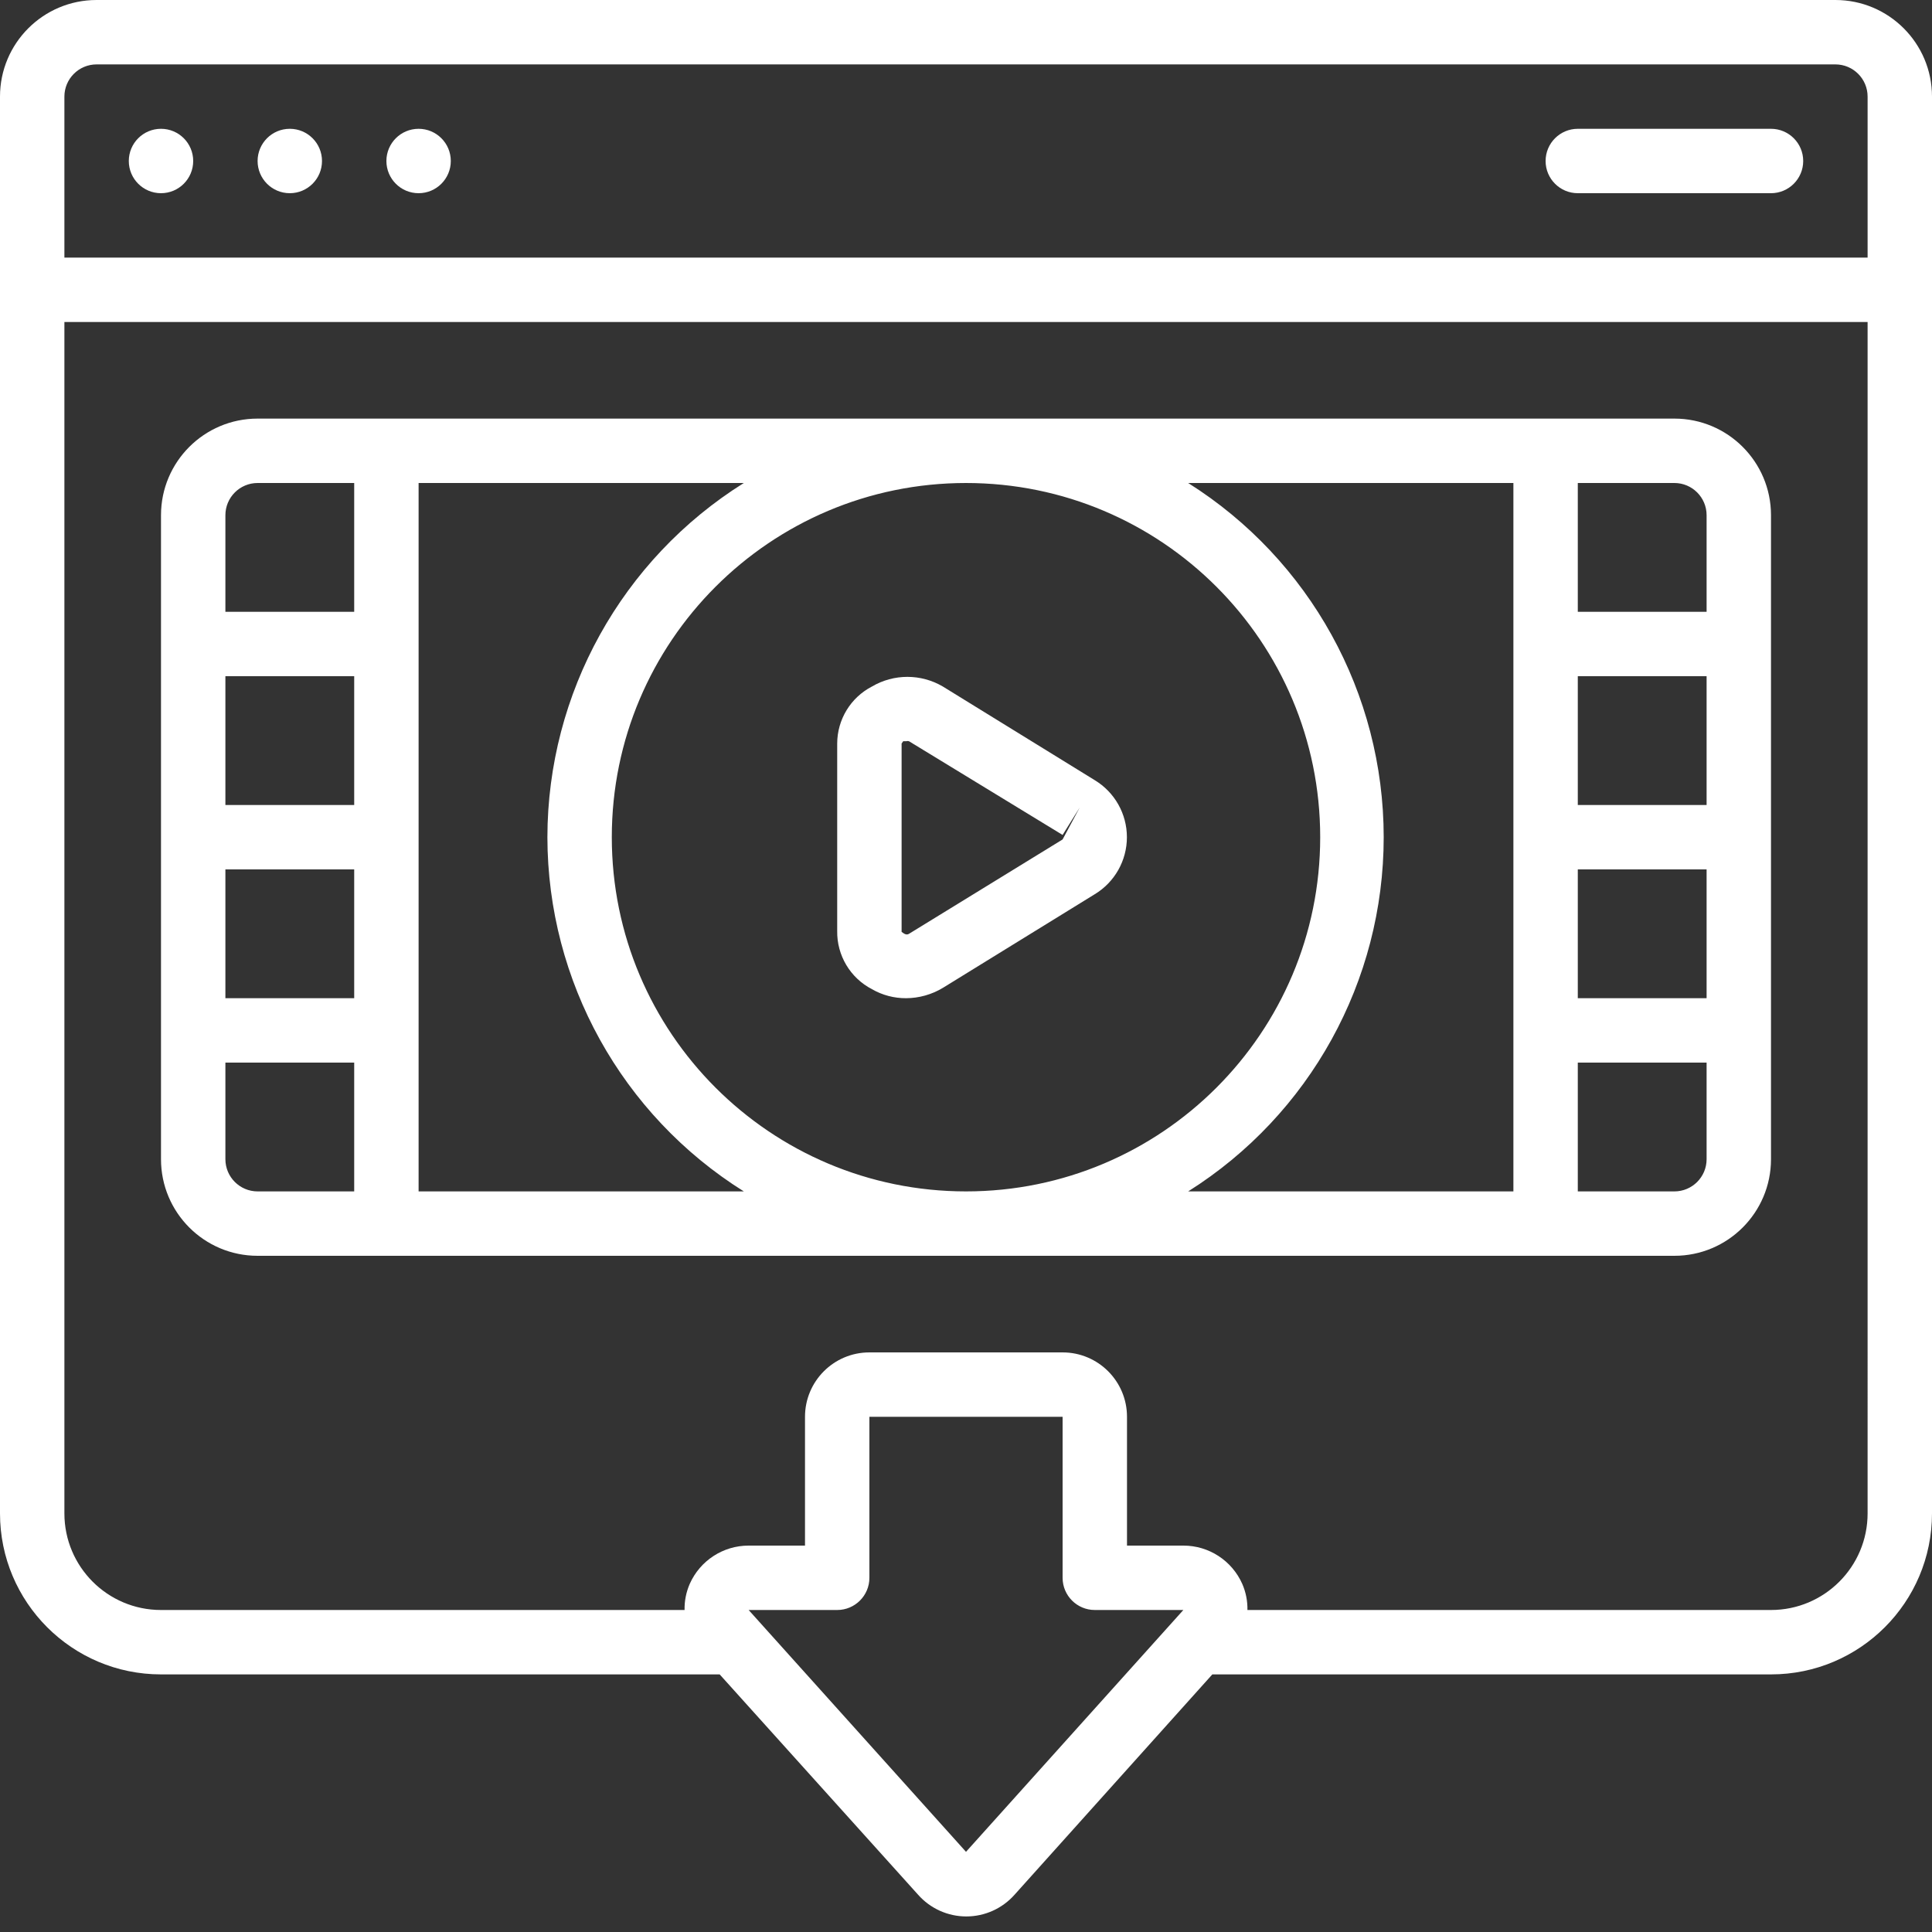 <svg height="512" viewBox="0 0 60 60" width="512" xmlns="http://www.w3.org/2000/svg"><rect x="0" y="0" width="60" height="60" fill="#333333" stroke="none"/><g id="Page-1" fill="#000" fill-rule="evenodd"><g id="006---Illegal-Downloads" fill="#fff" fill-rule="nonzero"><path id="Shape" d="m57 0h-54c-1.657 0-3 1.343-3 3v44c0 2.761 2.239 5 5 5h17.35l6.16 6.84c.38.431.926.677 1.5.677s1.12-.247 1.5-.677l6.14-6.84h17.35c2.761 0 5-2.239 5-5v-44c0-1.657-1.343-3-3-3zm-55 3c0-.552.448-1 1-1h54c.552 0 1 .448 1 1v5h-56zm28 54.51-6.75-7.51h2.75c.552 0 1-.448 1-1v-5h6v5c0 .552.448 1 1 1h2.75zm28-10.51c0 1.657-1.343 3-3 3h-16.26c.006-.278-.049-.555-.16-.81-.321-.724-1.038-1.191-1.83-1.19h-1.75v-4c0-1.105-.895-2-2-2h-6c-1.105 0-2 .895-2 2v4h-1.75c-.792-.001-1.509.466-1.83 1.19-.111.255-.166.532-.16.81h-16.26c-1.657 0-3-1.343-3-3v-37h56z"/><circle id="Oval" cx="5" cy="5" r="1"/><circle id="Oval" cx="9" cy="5" r="1"/><circle id="Oval" cx="13" cy="5" r="1"/><path id="Shape" d="m55 4h-6c-.552 0-1 .448-1 1s.448 1 1 1h6c.552 0 1-.448 1-1s-.448-1-1-1z"/><path id="Shape" d="m34 24.23-4.72-2.91c-.679-.399-1.521-.399-2.2 0-.662.343-1.078 1.025-1.08 1.77v5.82c-.013.759.405 1.461 1.08 1.81.322.186.688.282 1.06.28.402-.002.796-.113 1.14-.32l4.72-2.91c.619-.375.997-1.046.997-1.77s-.378-1.395-.997-1.77zm-1 1.84-4.77 2.93c-.08.05-.15 0-.23-.06v-5.85l.05-.07h.09c.029-.009.061-.009.09 0l4.77 2.91.53-.85z"/><path id="Shape" d="m8 39h44c1.657 0 3-1.343 3-3v-20c0-1.657-1.343-3-3-3h-44c-1.657 0-3 1.343-3 3v20c0 1.657 1.343 3 3 3zm3-8h-4v-4h4zm0-6h-4v-4h4zm-4 11v-3h4v4h-3c-.552 0-1-.448-1-1zm42-9h4v4h-4zm4-2h-4v-4h4zm-1 12h-3v-4h4v3c0 .552-.448 1-1 1zm1-21v3h-4v-4h3c.552 0 1 .448 1 1zm-6-1v22h-10.1c3.779-2.38 6.072-6.534 6.072-11s-2.293-8.62-6.072-11zm-17 22c-6.075 0-11-4.925-11-11s4.925-11 11-11 11 4.925 11 11-4.925 11-11 11zm-13-11c.006 4.472 2.31 8.627 6.1 11h-10.1v-22h10.1c-3.79 2.373-6.094 6.528-6.1 11zm-9-11h3v4h-4v-3c0-.552.448-1 1-1z"/></g></g></svg>
